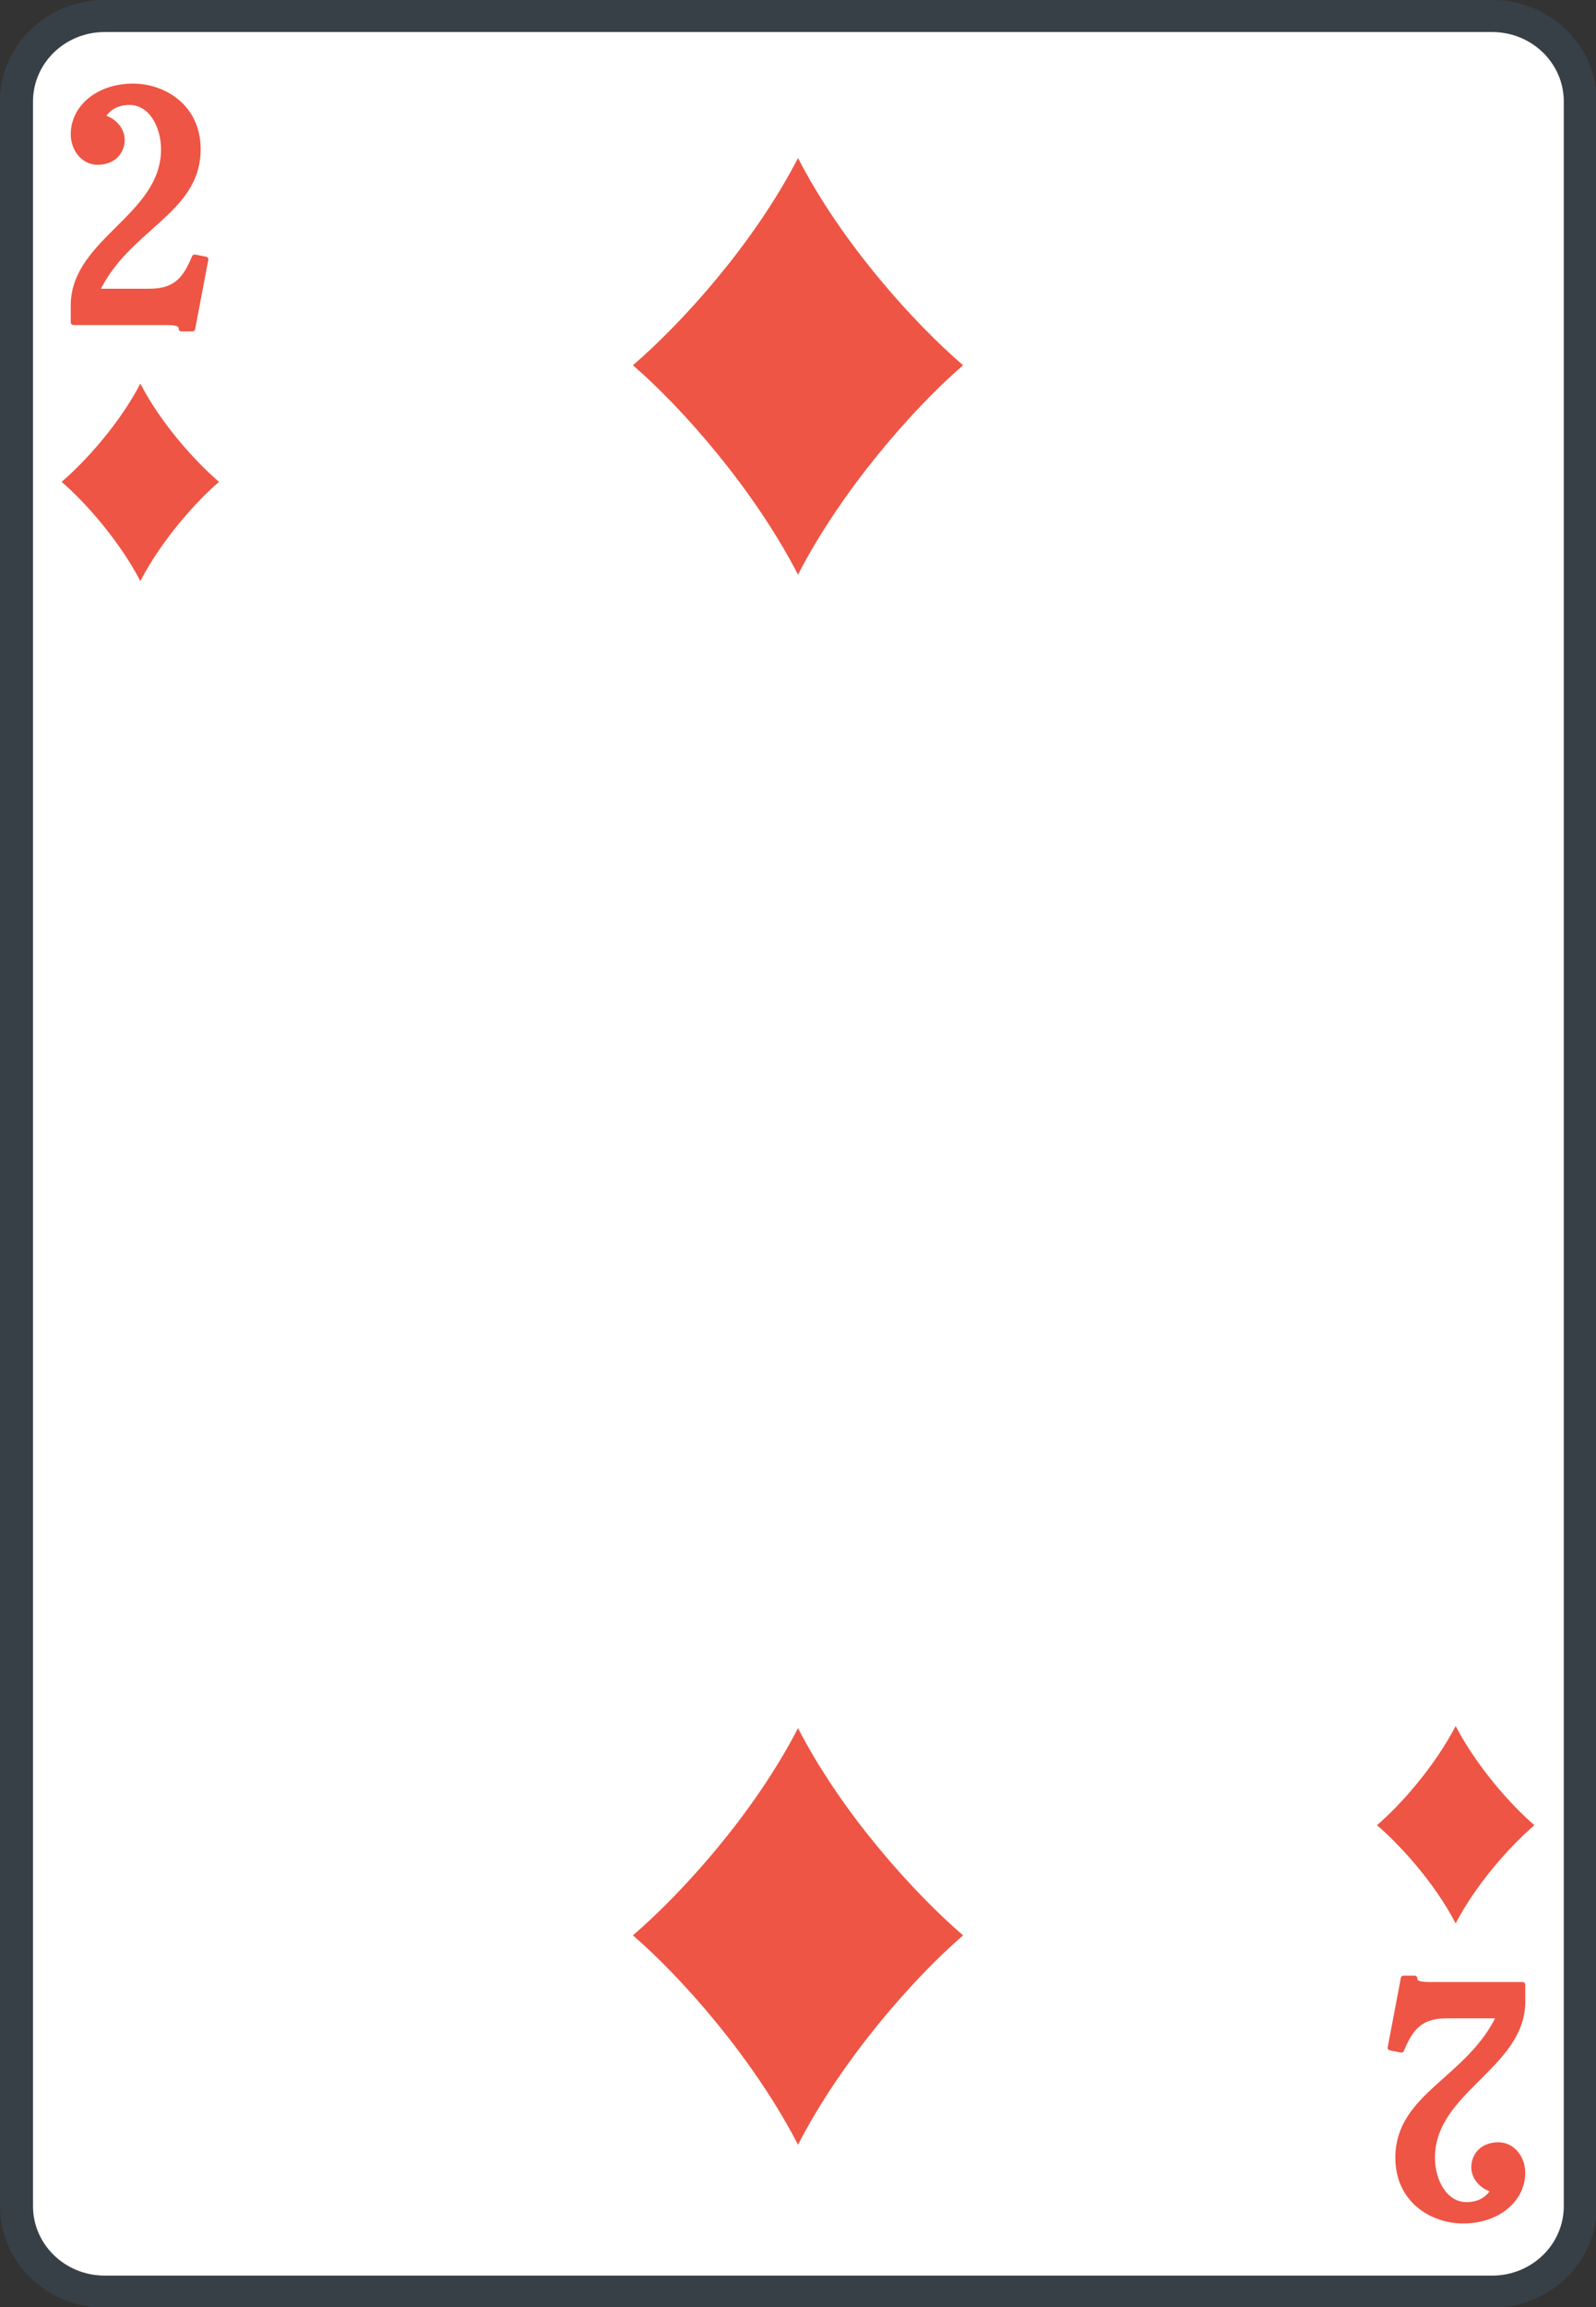 <?xml version="1.0" encoding="UTF-8"?>
<svg xmlns="http://www.w3.org/2000/svg" xmlns:xlink="http://www.w3.org/1999/xlink" width="90px" height="130px" viewBox="0 0 90 130" version="1.1">
<rect x="0" y="0" width="90" height="130" fill="#333333" stroke="none"/>
<g id="surface1">
<path style="fill-rule:nonzero;fill:rgb(100%,100%,100%);fill-opacity:1;stroke-width:3;stroke-linecap:butt;stroke-linejoin:miter;stroke:rgb(21.961%,25.098%,27.843%);stroke-opacity:1;stroke-miterlimit:4;" d="M 9.503 1.499 L 135.497 1.499 C 139.921 1.499 143.502 5.082 143.502 9.502 L 143.502 206.498 C 143.502 210.918 139.921 214.501 135.497 214.501 L 9.503 214.501 C 5.079 214.501 1.498 210.918 1.498 206.498 L 1.498 9.502 C 1.498 5.082 5.079 1.499 9.503 1.499 Z M 9.503 1.499 " transform="matrix(0.621,0,0,0.602,0,-0)"/>
<path style=" stroke:none;fill-rule:nonzero;fill:rgb(93.333%,33.333%,26.667%);fill-opacity:1;" d="M 45 8.906 C 42.516 13.723 38.484 18.176 35.691 20.582 C 38.484 22.992 42.516 27.566 45 32.379 C 47.484 27.566 51.516 22.992 54.309 20.582 C 51.516 18.176 47.484 13.723 45 8.906 Z M 45 8.906 "/>
<path style=" stroke:none;fill-rule:nonzero;fill:rgb(93.333%,33.333%,26.667%);fill-opacity:1;" d="M 45 97.379 C 42.516 102.195 38.484 106.648 35.691 109.055 C 38.484 111.465 42.516 116.035 45 120.852 C 47.484 116.035 51.516 111.465 54.309 109.055 C 51.516 106.648 47.484 102.195 45 97.379 Z M 45 97.379 "/>
<path style=" stroke:none;fill-rule:nonzero;fill:rgb(93.333%,33.333%,26.667%);fill-opacity:1;" d="M 7.914 21.617 C 6.727 23.898 4.805 26.012 3.473 27.152 C 4.805 28.293 6.727 30.461 7.914 32.742 C 9.098 30.461 11.02 28.293 12.352 27.152 C 11.02 26.012 9.098 23.898 7.914 21.617 Z M 7.914 21.617 "/>
<path style=" stroke:none;fill-rule:nonzero;fill:rgb(93.333%,33.333%,26.667%);fill-opacity:1;" d="M 82.086 108.383 C 83.273 106.102 85.195 103.988 86.527 102.848 C 85.195 101.707 83.273 99.539 82.086 97.258 C 80.902 99.539 78.98 101.707 77.648 102.848 C 78.98 103.988 80.902 106.102 82.086 108.383 Z M 82.086 108.383 "/>
<path style="fill-rule:nonzero;fill:rgb(93.333%,33.333%,26.667%);fill-opacity:1;stroke-width:0.5;stroke-linecap:butt;stroke-linejoin:round;stroke:rgb(93.333%,33.333%,26.667%);stroke-opacity:1;stroke-miterlimit:4;" d="M 159.802 -86 C 159.802 -88.187 158.65 -90.401 156.699 -90.401 C 155.573 -90.401 154.73 -89.927 154.201 -88.999 C 155.327 -88.72 156.001 -87.779 156.001 -86.902 C 156.001 -85.793 155.239 -84.8 153.798 -84.8 C 152.458 -84.8 151.602 -86.098 151.602 -87.402 C 151.602 -89.92 153.867 -91.9 157.002 -91.9 C 159.752 -91.9 162.898 -90.018 162.898 -86 C 162.898 -80.12 156.423 -78.699 153.697 -72.701 L 158.499 -72.701 C 160.91 -72.701 161.778 -73.863 162.603 -75.901 L 163.597 -75.7 L 162.401 -69.203 L 161.401 -69.203 C 161.401 -69.528 161.25 -69.8 160.098 -69.8 L 151.602 -69.8 L 151.602 -71.501 C 151.709 -77.491 159.802 -79.731 159.802 -86 Z M 159.802 -86 " transform="matrix(0.621,0,0,0.602,-90,60.185)"/>
<path style="fill-rule:nonzero;fill:rgb(93.333%,33.333%,26.667%);fill-opacity:1;stroke-width:0.5;stroke-linecap:butt;stroke-linejoin:round;stroke:rgb(93.333%,33.333%,26.667%);stroke-opacity:1;stroke-miterlimit:4;" d="M 159.802 -86 C 159.802 -88.188 158.65 -90.401 156.699 -90.401 C 155.573 -90.401 154.73 -89.927 154.201 -88.999 C 155.327 -88.72 156.001 -87.779 156.001 -86.902 C 156.001 -85.793 155.239 -84.8 153.798 -84.8 C 152.458 -84.8 151.602 -86.098 151.602 -87.402 C 151.602 -89.92 153.867 -91.9 157.002 -91.9 C 159.752 -91.9 162.898 -90.018 162.898 -86 C 162.898 -80.12 156.423 -78.699 153.697 -72.701 L 158.499 -72.701 C 160.91 -72.701 161.778 -73.863 162.603 -75.901 L 163.597 -75.7 L 162.401 -69.203 L 161.401 -69.203 C 161.401 -69.528 161.25 -69.8 160.098 -69.8 L 151.602 -69.8 L 151.602 -71.501 C 151.709 -77.491 159.802 -79.731 159.802 -86 Z M 159.802 -86 " transform="matrix(-0.621,0,-0,-0.602,180,69.815)"/>
</g>
</svg>
